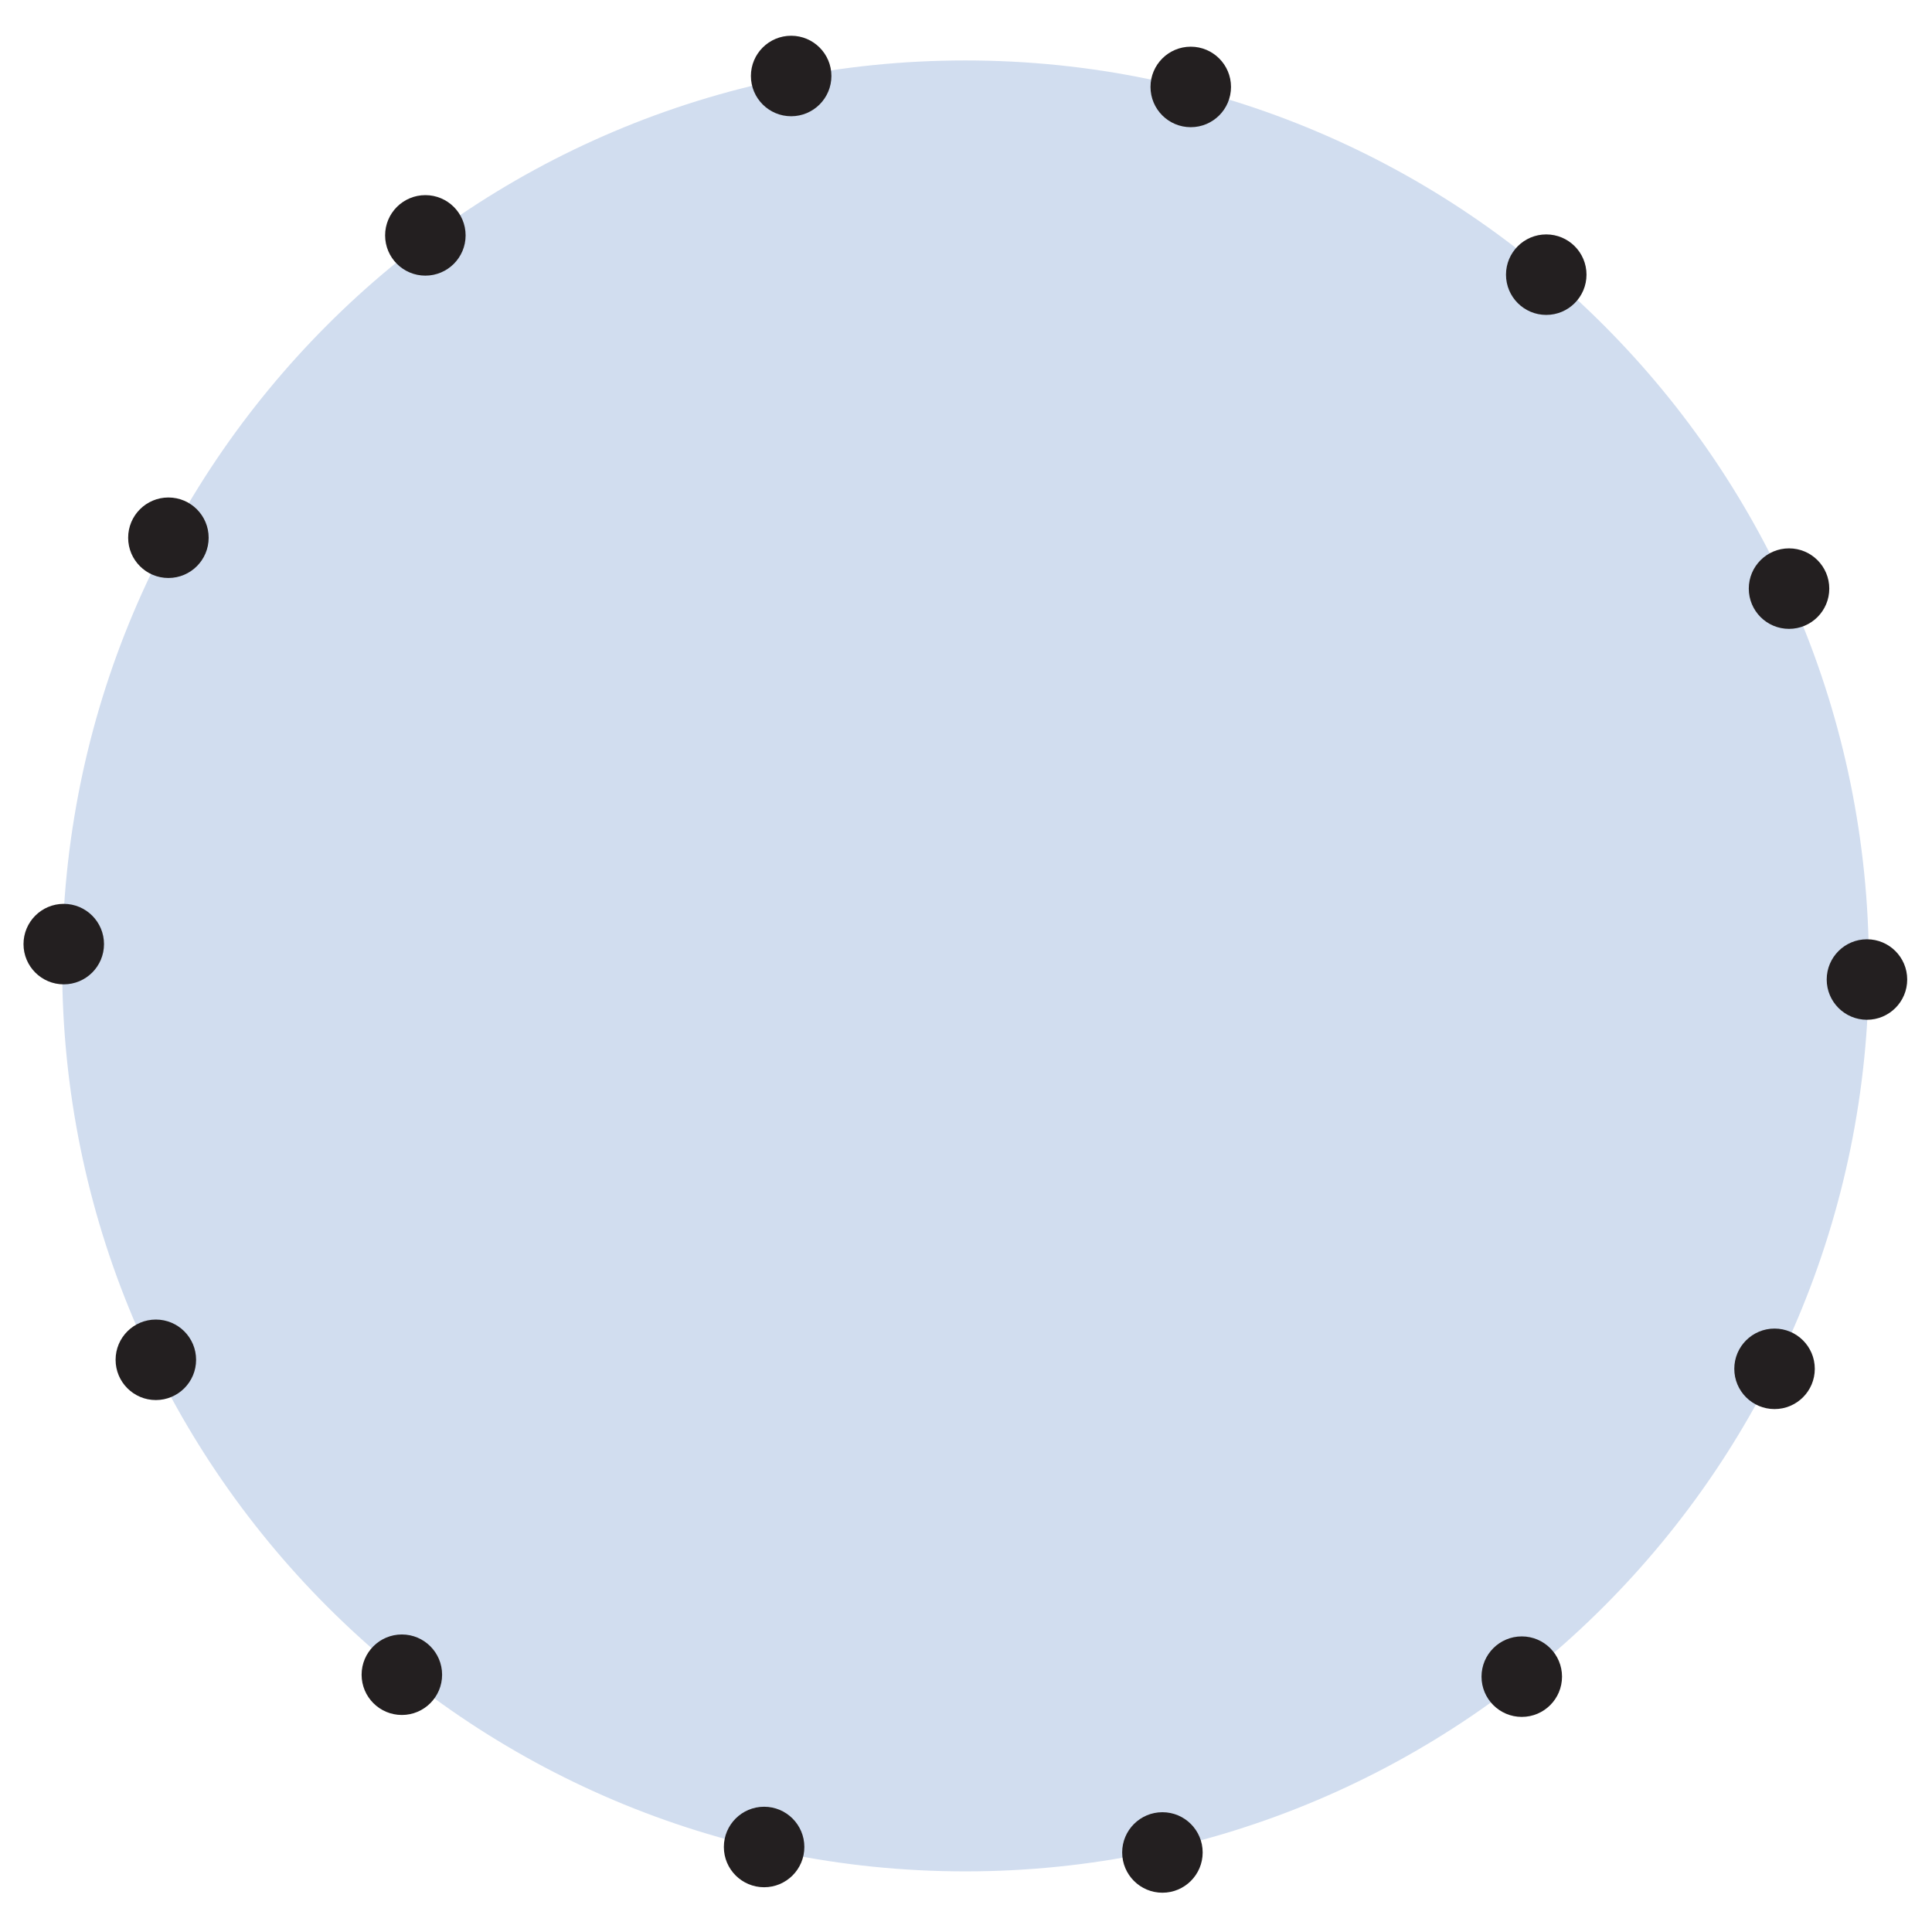 <svg width="6mm" height="6mm" version="1.1" viewBox="-3 -3 6 6" xmlns="http://www.w3.org/2000/svg">
 <path d="m-2.807-2.8463e-4c0-1.553 1.255-2.812 2.805-2.812 1.55 0 2.806 1.26 2.806 2.812s-1.256 2.812-2.806 2.812c-1.549 0-2.805-1.26-2.805-2.812" style="fill:#d1ddef;paint-order:normal"/>
 <circle cx="-2.802" cy="-.068" r=".125" style="fill:#231f20;stroke-width:.146"/>
 <circle cx="-2.477" cy="-1.33" r=".125" style="fill:#231f20;stroke-width:.146"/>
 <circle cx="-1.679" cy="-2.269" r=".125" style="fill:#231f20;stroke-width:.146"/>
 <circle cx="-.543" cy="-2.764" r=".125" style="fill:#231f20;stroke-width:.146"/>
 <circle cx=".698" cy="-2.73" r=".125" style="fill:#231f20;stroke-width:.146"/>
 <circle cx="1.802" cy="-2.147" r=".125" style="fill:#231f20;stroke-width:.146"/>
 <circle cx="2.556" cy="-1.172" r=".125" style="fill:#231f20;stroke-width:.146"/>
 <circle cx="2.798" cy=".042" r=".125" style="fill:#231f20;stroke-width:.146"/>
 <circle cx="2.511" cy="1.251" r=".125" style="fill:#231f20;stroke-width:.146"/>
 <circle cx="1.726" cy="2.207" r=".125" style="fill:#231f20;stroke-width:.146"/>
 <circle cx=".61" cy="2.753" r=".125" style="fill:#231f20;stroke-width:.146"/>
 <circle cx="-.627" cy="2.736" r=".125" style="fill:#231f20;stroke-width:.146"/>
 <circle cx="-1.752" cy="2.201" r=".125" style="fill:#231f20;stroke-width:.146"/>
 <circle cx="-2.516" cy="1.223" r=".125" style="fill:#231f20;stroke-width:.146"/>
</svg>
